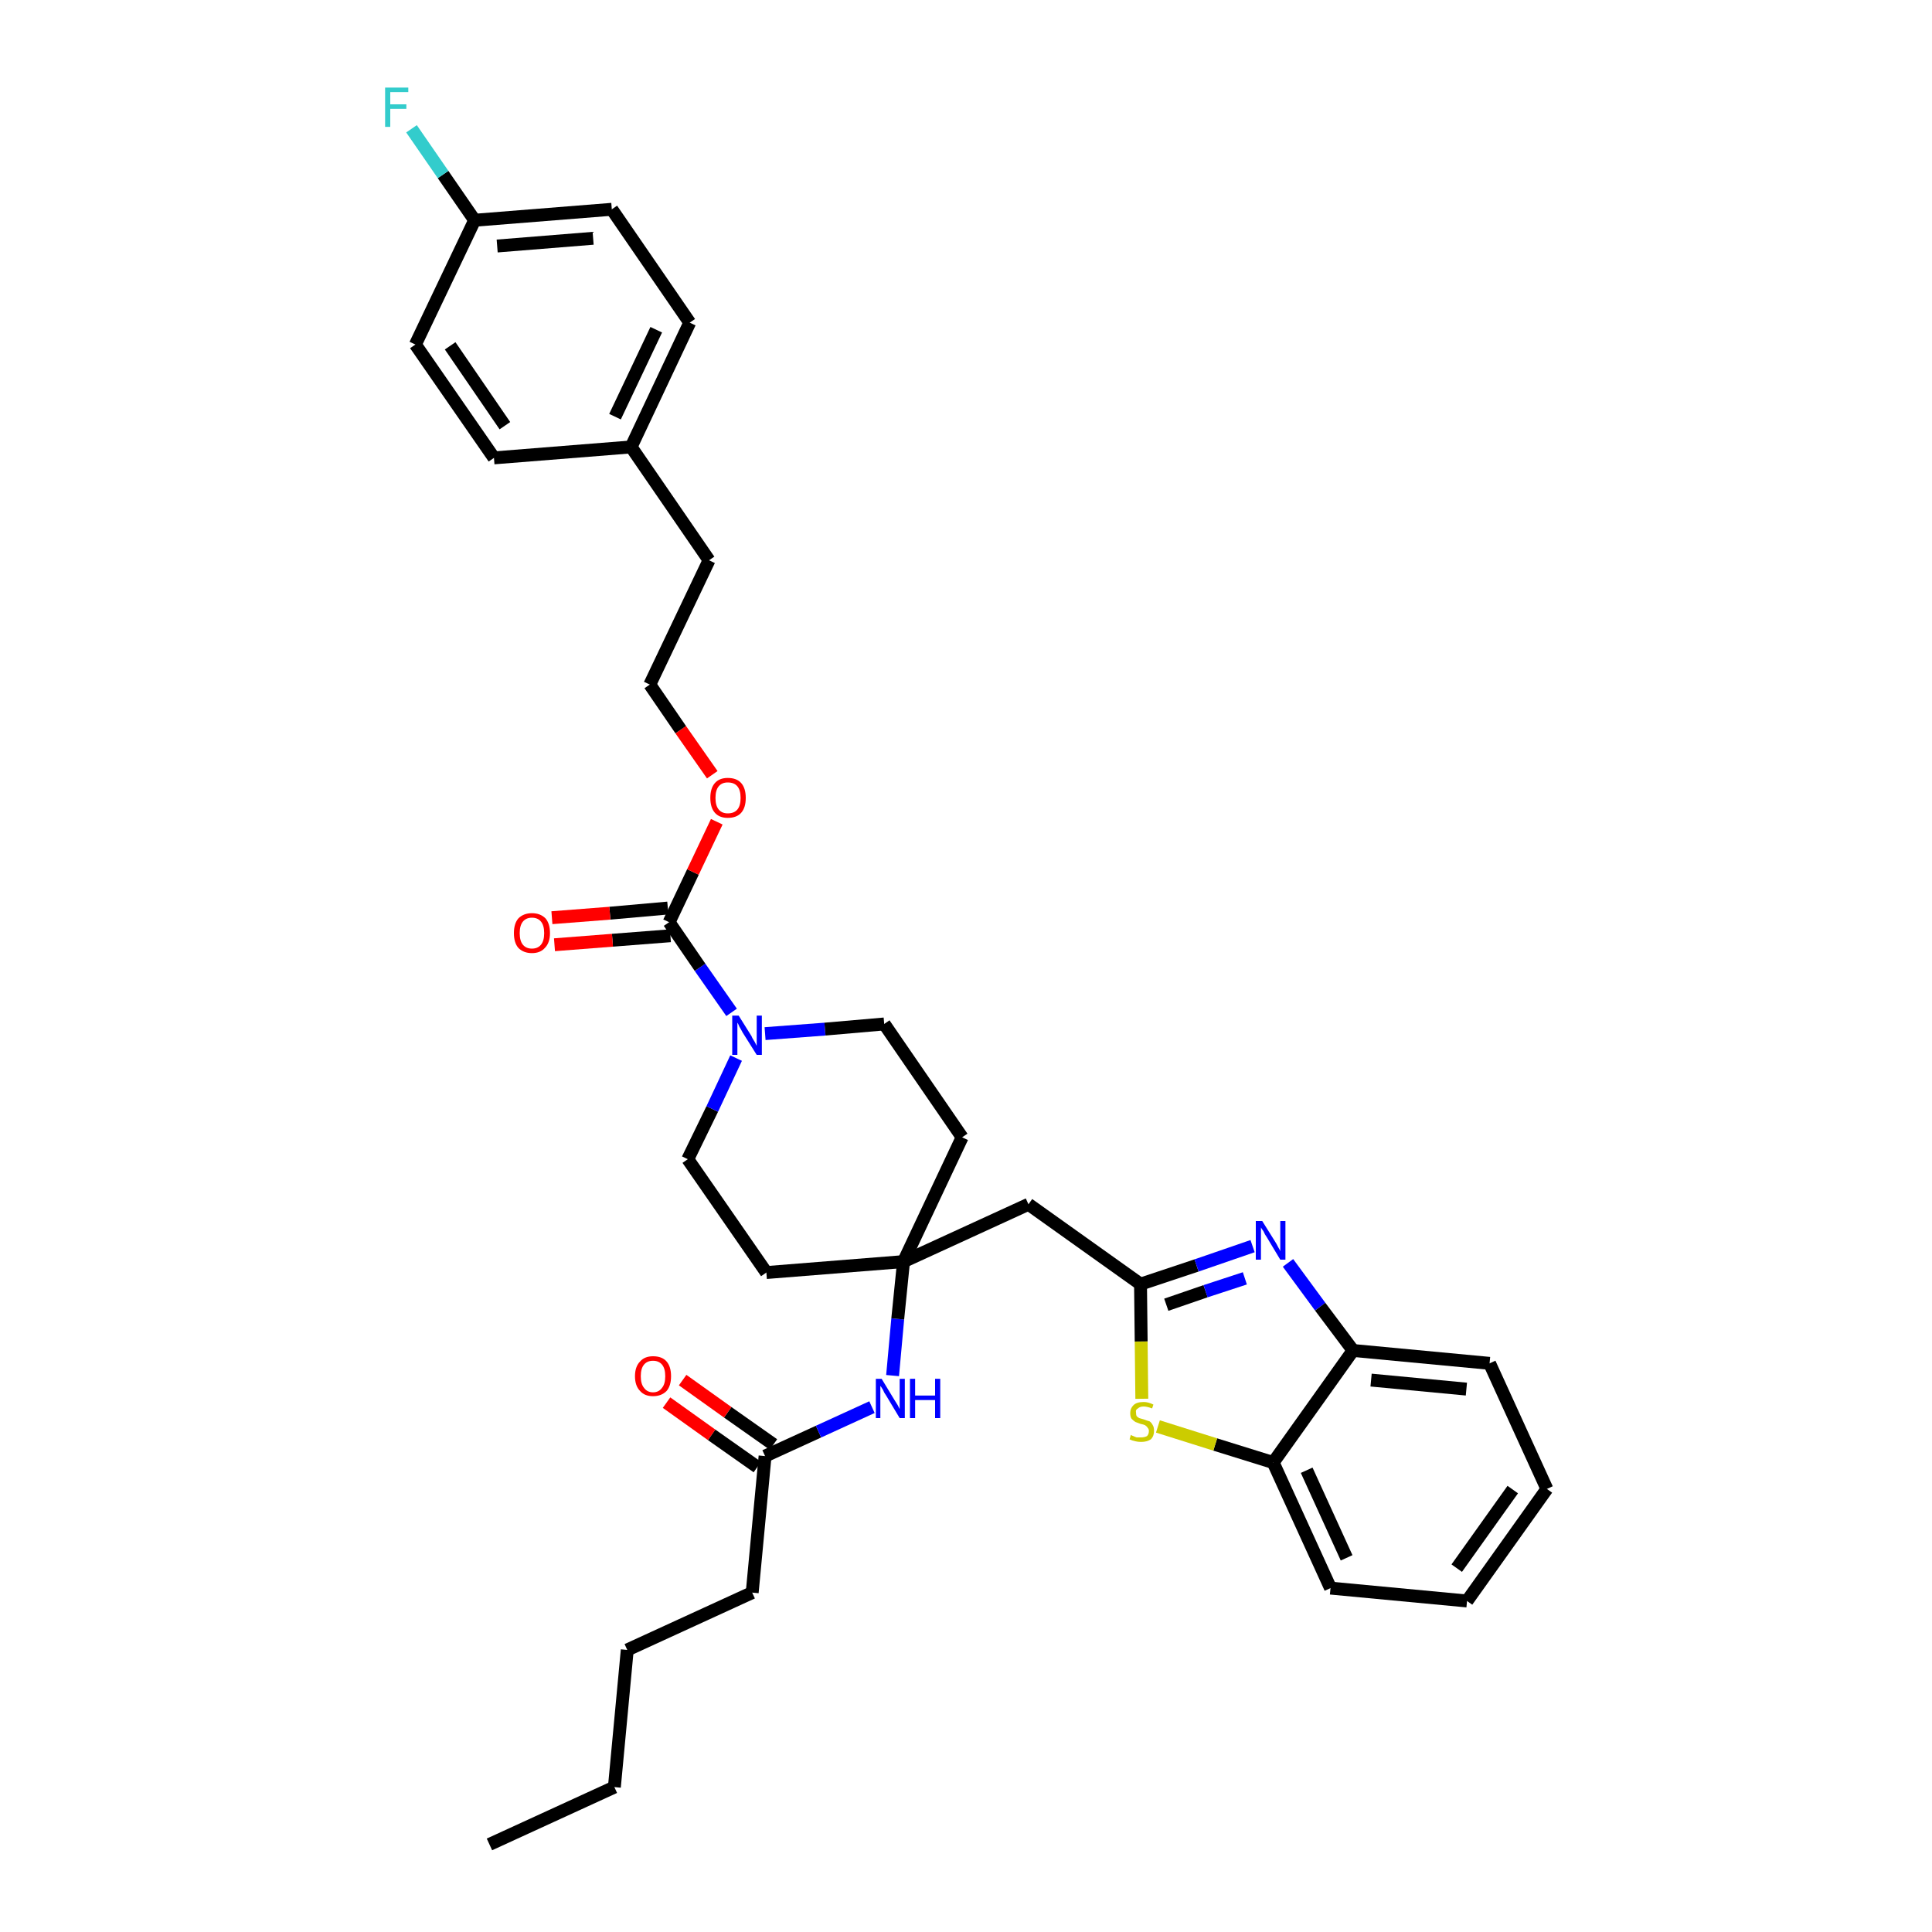 <?xml version='1.0' encoding='iso-8859-1'?>
<svg version='1.1' baseProfile='full'
              xmlns='http://www.w3.org/2000/svg'
                      xmlns:rdkit='http://www.rdkit.org/xml'
                      xmlns:xlink='http://www.w3.org/1999/xlink'
                  xml:space='preserve'
width='300px' height='300px' viewBox='0 0 300 300'>
<!-- END OF HEADER -->
<path class='bond-0 atom-0 atom-1' d='M 76.0,286.4 L 95.4,277.5' style='fill:none;fill-rule:evenodd;stroke:#000000;stroke-width:2.0px;stroke-linecap:butt;stroke-linejoin:miter;stroke-opacity:1' />
<path class='bond-1 atom-1 atom-2' d='M 95.4,277.5 L 97.4,256.2' style='fill:none;fill-rule:evenodd;stroke:#000000;stroke-width:2.0px;stroke-linecap:butt;stroke-linejoin:miter;stroke-opacity:1' />
<path class='bond-2 atom-2 atom-3' d='M 97.4,256.2 L 116.8,247.3' style='fill:none;fill-rule:evenodd;stroke:#000000;stroke-width:2.0px;stroke-linecap:butt;stroke-linejoin:miter;stroke-opacity:1' />
<path class='bond-3 atom-3 atom-4' d='M 116.8,247.3 L 118.8,226.1' style='fill:none;fill-rule:evenodd;stroke:#000000;stroke-width:2.0px;stroke-linecap:butt;stroke-linejoin:miter;stroke-opacity:1' />
<path class='bond-4 atom-4 atom-5' d='M 120.1,224.3 L 113.0,219.3' style='fill:none;fill-rule:evenodd;stroke:#000000;stroke-width:2.0px;stroke-linecap:butt;stroke-linejoin:miter;stroke-opacity:1' />
<path class='bond-4 atom-4 atom-5' d='M 113.0,219.3 L 106.0,214.3' style='fill:none;fill-rule:evenodd;stroke:#FF0000;stroke-width:2.0px;stroke-linecap:butt;stroke-linejoin:miter;stroke-opacity:1' />
<path class='bond-4 atom-4 atom-5' d='M 117.6,227.8 L 110.5,222.8' style='fill:none;fill-rule:evenodd;stroke:#000000;stroke-width:2.0px;stroke-linecap:butt;stroke-linejoin:miter;stroke-opacity:1' />
<path class='bond-4 atom-4 atom-5' d='M 110.5,222.8 L 103.5,217.8' style='fill:none;fill-rule:evenodd;stroke:#FF0000;stroke-width:2.0px;stroke-linecap:butt;stroke-linejoin:miter;stroke-opacity:1' />
<path class='bond-5 atom-4 atom-6' d='M 118.8,226.1 L 127.1,222.3' style='fill:none;fill-rule:evenodd;stroke:#000000;stroke-width:2.0px;stroke-linecap:butt;stroke-linejoin:miter;stroke-opacity:1' />
<path class='bond-5 atom-4 atom-6' d='M 127.1,222.3 L 135.4,218.5' style='fill:none;fill-rule:evenodd;stroke:#0000FF;stroke-width:2.0px;stroke-linecap:butt;stroke-linejoin:miter;stroke-opacity:1' />
<path class='bond-6 atom-6 atom-7' d='M 138.6,213.6 L 139.4,204.8' style='fill:none;fill-rule:evenodd;stroke:#0000FF;stroke-width:2.0px;stroke-linecap:butt;stroke-linejoin:miter;stroke-opacity:1' />
<path class='bond-6 atom-6 atom-7' d='M 139.4,204.8 L 140.3,195.9' style='fill:none;fill-rule:evenodd;stroke:#000000;stroke-width:2.0px;stroke-linecap:butt;stroke-linejoin:miter;stroke-opacity:1' />
<path class='bond-7 atom-7 atom-8' d='M 140.3,195.9 L 159.7,187.0' style='fill:none;fill-rule:evenodd;stroke:#000000;stroke-width:2.0px;stroke-linecap:butt;stroke-linejoin:miter;stroke-opacity:1' />
<path class='bond-17 atom-7 atom-18' d='M 140.3,195.9 L 119.0,197.6' style='fill:none;fill-rule:evenodd;stroke:#000000;stroke-width:2.0px;stroke-linecap:butt;stroke-linejoin:miter;stroke-opacity:1' />
<path class='bond-34 atom-34 atom-7' d='M 149.4,176.6 L 140.3,195.9' style='fill:none;fill-rule:evenodd;stroke:#000000;stroke-width:2.0px;stroke-linecap:butt;stroke-linejoin:miter;stroke-opacity:1' />
<path class='bond-8 atom-8 atom-9' d='M 159.7,187.0 L 177.1,199.4' style='fill:none;fill-rule:evenodd;stroke:#000000;stroke-width:2.0px;stroke-linecap:butt;stroke-linejoin:miter;stroke-opacity:1' />
<path class='bond-9 atom-9 atom-10' d='M 177.1,199.4 L 185.8,196.5' style='fill:none;fill-rule:evenodd;stroke:#000000;stroke-width:2.0px;stroke-linecap:butt;stroke-linejoin:miter;stroke-opacity:1' />
<path class='bond-9 atom-9 atom-10' d='M 185.8,196.5 L 194.5,193.5' style='fill:none;fill-rule:evenodd;stroke:#0000FF;stroke-width:2.0px;stroke-linecap:butt;stroke-linejoin:miter;stroke-opacity:1' />
<path class='bond-9 atom-9 atom-10' d='M 181.1,202.6 L 187.2,200.5' style='fill:none;fill-rule:evenodd;stroke:#000000;stroke-width:2.0px;stroke-linecap:butt;stroke-linejoin:miter;stroke-opacity:1' />
<path class='bond-9 atom-9 atom-10' d='M 187.2,200.5 L 193.3,198.5' style='fill:none;fill-rule:evenodd;stroke:#0000FF;stroke-width:2.0px;stroke-linecap:butt;stroke-linejoin:miter;stroke-opacity:1' />
<path class='bond-35 atom-17 atom-9' d='M 177.3,217.2 L 177.2,208.3' style='fill:none;fill-rule:evenodd;stroke:#CCCC00;stroke-width:2.0px;stroke-linecap:butt;stroke-linejoin:miter;stroke-opacity:1' />
<path class='bond-35 atom-17 atom-9' d='M 177.2,208.3 L 177.1,199.4' style='fill:none;fill-rule:evenodd;stroke:#000000;stroke-width:2.0px;stroke-linecap:butt;stroke-linejoin:miter;stroke-opacity:1' />
<path class='bond-10 atom-10 atom-11' d='M 200.0,196.1 L 205.0,202.9' style='fill:none;fill-rule:evenodd;stroke:#0000FF;stroke-width:2.0px;stroke-linecap:butt;stroke-linejoin:miter;stroke-opacity:1' />
<path class='bond-10 atom-10 atom-11' d='M 205.0,202.9 L 210.1,209.7' style='fill:none;fill-rule:evenodd;stroke:#000000;stroke-width:2.0px;stroke-linecap:butt;stroke-linejoin:miter;stroke-opacity:1' />
<path class='bond-11 atom-11 atom-12' d='M 210.1,209.7 L 231.3,211.7' style='fill:none;fill-rule:evenodd;stroke:#000000;stroke-width:2.0px;stroke-linecap:butt;stroke-linejoin:miter;stroke-opacity:1' />
<path class='bond-11 atom-11 atom-12' d='M 212.9,214.3 L 227.7,215.7' style='fill:none;fill-rule:evenodd;stroke:#000000;stroke-width:2.0px;stroke-linecap:butt;stroke-linejoin:miter;stroke-opacity:1' />
<path class='bond-37 atom-16 atom-11' d='M 197.7,227.1 L 210.1,209.7' style='fill:none;fill-rule:evenodd;stroke:#000000;stroke-width:2.0px;stroke-linecap:butt;stroke-linejoin:miter;stroke-opacity:1' />
<path class='bond-12 atom-12 atom-13' d='M 231.3,211.7 L 240.2,231.2' style='fill:none;fill-rule:evenodd;stroke:#000000;stroke-width:2.0px;stroke-linecap:butt;stroke-linejoin:miter;stroke-opacity:1' />
<path class='bond-13 atom-13 atom-14' d='M 240.2,231.2 L 227.8,248.6' style='fill:none;fill-rule:evenodd;stroke:#000000;stroke-width:2.0px;stroke-linecap:butt;stroke-linejoin:miter;stroke-opacity:1' />
<path class='bond-13 atom-13 atom-14' d='M 234.9,231.3 L 226.2,243.5' style='fill:none;fill-rule:evenodd;stroke:#000000;stroke-width:2.0px;stroke-linecap:butt;stroke-linejoin:miter;stroke-opacity:1' />
<path class='bond-14 atom-14 atom-15' d='M 227.8,248.6 L 206.6,246.6' style='fill:none;fill-rule:evenodd;stroke:#000000;stroke-width:2.0px;stroke-linecap:butt;stroke-linejoin:miter;stroke-opacity:1' />
<path class='bond-15 atom-15 atom-16' d='M 206.6,246.6 L 197.7,227.1' style='fill:none;fill-rule:evenodd;stroke:#000000;stroke-width:2.0px;stroke-linecap:butt;stroke-linejoin:miter;stroke-opacity:1' />
<path class='bond-15 atom-15 atom-16' d='M 209.1,241.9 L 202.9,228.3' style='fill:none;fill-rule:evenodd;stroke:#000000;stroke-width:2.0px;stroke-linecap:butt;stroke-linejoin:miter;stroke-opacity:1' />
<path class='bond-16 atom-16 atom-17' d='M 197.7,227.1 L 188.7,224.3' style='fill:none;fill-rule:evenodd;stroke:#000000;stroke-width:2.0px;stroke-linecap:butt;stroke-linejoin:miter;stroke-opacity:1' />
<path class='bond-16 atom-16 atom-17' d='M 188.7,224.3 L 179.8,221.5' style='fill:none;fill-rule:evenodd;stroke:#CCCC00;stroke-width:2.0px;stroke-linecap:butt;stroke-linejoin:miter;stroke-opacity:1' />
<path class='bond-18 atom-18 atom-19' d='M 119.0,197.6 L 106.8,180.0' style='fill:none;fill-rule:evenodd;stroke:#000000;stroke-width:2.0px;stroke-linecap:butt;stroke-linejoin:miter;stroke-opacity:1' />
<path class='bond-19 atom-19 atom-20' d='M 106.8,180.0 L 110.6,172.2' style='fill:none;fill-rule:evenodd;stroke:#000000;stroke-width:2.0px;stroke-linecap:butt;stroke-linejoin:miter;stroke-opacity:1' />
<path class='bond-19 atom-19 atom-20' d='M 110.6,172.2 L 114.3,164.3' style='fill:none;fill-rule:evenodd;stroke:#0000FF;stroke-width:2.0px;stroke-linecap:butt;stroke-linejoin:miter;stroke-opacity:1' />
<path class='bond-20 atom-20 atom-21' d='M 113.6,157.2 L 108.7,150.2' style='fill:none;fill-rule:evenodd;stroke:#0000FF;stroke-width:2.0px;stroke-linecap:butt;stroke-linejoin:miter;stroke-opacity:1' />
<path class='bond-20 atom-20 atom-21' d='M 108.7,150.2 L 103.9,143.2' style='fill:none;fill-rule:evenodd;stroke:#000000;stroke-width:2.0px;stroke-linecap:butt;stroke-linejoin:miter;stroke-opacity:1' />
<path class='bond-32 atom-20 atom-33' d='M 118.8,160.5 L 128.1,159.8' style='fill:none;fill-rule:evenodd;stroke:#0000FF;stroke-width:2.0px;stroke-linecap:butt;stroke-linejoin:miter;stroke-opacity:1' />
<path class='bond-32 atom-20 atom-33' d='M 128.1,159.8 L 137.3,159.0' style='fill:none;fill-rule:evenodd;stroke:#000000;stroke-width:2.0px;stroke-linecap:butt;stroke-linejoin:miter;stroke-opacity:1' />
<path class='bond-21 atom-21 atom-22' d='M 103.7,141.0 L 94.7,141.8' style='fill:none;fill-rule:evenodd;stroke:#000000;stroke-width:2.0px;stroke-linecap:butt;stroke-linejoin:miter;stroke-opacity:1' />
<path class='bond-21 atom-21 atom-22' d='M 94.7,141.8 L 85.7,142.5' style='fill:none;fill-rule:evenodd;stroke:#FF0000;stroke-width:2.0px;stroke-linecap:butt;stroke-linejoin:miter;stroke-opacity:1' />
<path class='bond-21 atom-21 atom-22' d='M 104.1,145.3 L 95.1,146.0' style='fill:none;fill-rule:evenodd;stroke:#000000;stroke-width:2.0px;stroke-linecap:butt;stroke-linejoin:miter;stroke-opacity:1' />
<path class='bond-21 atom-21 atom-22' d='M 95.1,146.0 L 86.1,146.7' style='fill:none;fill-rule:evenodd;stroke:#FF0000;stroke-width:2.0px;stroke-linecap:butt;stroke-linejoin:miter;stroke-opacity:1' />
<path class='bond-22 atom-21 atom-23' d='M 103.9,143.2 L 107.6,135.4' style='fill:none;fill-rule:evenodd;stroke:#000000;stroke-width:2.0px;stroke-linecap:butt;stroke-linejoin:miter;stroke-opacity:1' />
<path class='bond-22 atom-21 atom-23' d='M 107.6,135.4 L 111.3,127.6' style='fill:none;fill-rule:evenodd;stroke:#FF0000;stroke-width:2.0px;stroke-linecap:butt;stroke-linejoin:miter;stroke-opacity:1' />
<path class='bond-23 atom-23 atom-24' d='M 110.6,120.3 L 105.7,113.3' style='fill:none;fill-rule:evenodd;stroke:#FF0000;stroke-width:2.0px;stroke-linecap:butt;stroke-linejoin:miter;stroke-opacity:1' />
<path class='bond-23 atom-23 atom-24' d='M 105.7,113.3 L 100.9,106.3' style='fill:none;fill-rule:evenodd;stroke:#000000;stroke-width:2.0px;stroke-linecap:butt;stroke-linejoin:miter;stroke-opacity:1' />
<path class='bond-24 atom-24 atom-25' d='M 100.9,106.3 L 110.1,87.0' style='fill:none;fill-rule:evenodd;stroke:#000000;stroke-width:2.0px;stroke-linecap:butt;stroke-linejoin:miter;stroke-opacity:1' />
<path class='bond-25 atom-25 atom-26' d='M 110.1,87.0 L 98.0,69.4' style='fill:none;fill-rule:evenodd;stroke:#000000;stroke-width:2.0px;stroke-linecap:butt;stroke-linejoin:miter;stroke-opacity:1' />
<path class='bond-26 atom-26 atom-27' d='M 98.0,69.4 L 107.1,50.1' style='fill:none;fill-rule:evenodd;stroke:#000000;stroke-width:2.0px;stroke-linecap:butt;stroke-linejoin:miter;stroke-opacity:1' />
<path class='bond-26 atom-26 atom-27' d='M 95.5,64.7 L 101.9,51.2' style='fill:none;fill-rule:evenodd;stroke:#000000;stroke-width:2.0px;stroke-linecap:butt;stroke-linejoin:miter;stroke-opacity:1' />
<path class='bond-36 atom-32 atom-26' d='M 76.7,71.1 L 98.0,69.4' style='fill:none;fill-rule:evenodd;stroke:#000000;stroke-width:2.0px;stroke-linecap:butt;stroke-linejoin:miter;stroke-opacity:1' />
<path class='bond-27 atom-27 atom-28' d='M 107.1,50.1 L 95.0,32.5' style='fill:none;fill-rule:evenodd;stroke:#000000;stroke-width:2.0px;stroke-linecap:butt;stroke-linejoin:miter;stroke-opacity:1' />
<path class='bond-28 atom-28 atom-29' d='M 95.0,32.5 L 73.7,34.2' style='fill:none;fill-rule:evenodd;stroke:#000000;stroke-width:2.0px;stroke-linecap:butt;stroke-linejoin:miter;stroke-opacity:1' />
<path class='bond-28 atom-28 atom-29' d='M 92.1,37.0 L 77.2,38.2' style='fill:none;fill-rule:evenodd;stroke:#000000;stroke-width:2.0px;stroke-linecap:butt;stroke-linejoin:miter;stroke-opacity:1' />
<path class='bond-29 atom-29 atom-30' d='M 73.7,34.2 L 68.8,27.1' style='fill:none;fill-rule:evenodd;stroke:#000000;stroke-width:2.0px;stroke-linecap:butt;stroke-linejoin:miter;stroke-opacity:1' />
<path class='bond-29 atom-29 atom-30' d='M 68.8,27.1 L 63.9,20.0' style='fill:none;fill-rule:evenodd;stroke:#33CCCC;stroke-width:2.0px;stroke-linecap:butt;stroke-linejoin:miter;stroke-opacity:1' />
<path class='bond-30 atom-29 atom-31' d='M 73.7,34.2 L 64.5,53.5' style='fill:none;fill-rule:evenodd;stroke:#000000;stroke-width:2.0px;stroke-linecap:butt;stroke-linejoin:miter;stroke-opacity:1' />
<path class='bond-31 atom-31 atom-32' d='M 64.5,53.5 L 76.7,71.1' style='fill:none;fill-rule:evenodd;stroke:#000000;stroke-width:2.0px;stroke-linecap:butt;stroke-linejoin:miter;stroke-opacity:1' />
<path class='bond-31 atom-31 atom-32' d='M 69.9,53.7 L 78.4,66.1' style='fill:none;fill-rule:evenodd;stroke:#000000;stroke-width:2.0px;stroke-linecap:butt;stroke-linejoin:miter;stroke-opacity:1' />
<path class='bond-33 atom-33 atom-34' d='M 137.3,159.0 L 149.4,176.6' style='fill:none;fill-rule:evenodd;stroke:#000000;stroke-width:2.0px;stroke-linecap:butt;stroke-linejoin:miter;stroke-opacity:1' />
<path  class='atom-5' d='M 98.6 213.7
Q 98.6 212.2, 99.4 211.4
Q 100.1 210.6, 101.4 210.6
Q 102.8 210.6, 103.5 211.4
Q 104.2 212.2, 104.2 213.7
Q 104.2 215.2, 103.5 216.0
Q 102.7 216.8, 101.4 216.8
Q 100.1 216.8, 99.4 216.0
Q 98.6 215.2, 98.6 213.7
M 101.4 216.2
Q 102.3 216.2, 102.8 215.5
Q 103.3 214.9, 103.3 213.7
Q 103.3 212.5, 102.8 211.9
Q 102.3 211.3, 101.4 211.3
Q 100.5 211.3, 100.0 211.9
Q 99.5 212.5, 99.5 213.7
Q 99.5 214.9, 100.0 215.5
Q 100.5 216.2, 101.4 216.2
' fill='#FF0000'/>
<path  class='atom-6' d='M 136.9 214.1
L 138.9 217.4
Q 139.1 217.7, 139.4 218.2
Q 139.7 218.8, 139.7 218.8
L 139.7 214.1
L 140.5 214.1
L 140.5 220.2
L 139.7 220.2
L 137.6 216.7
Q 137.3 216.3, 137.1 215.8
Q 136.8 215.3, 136.7 215.2
L 136.7 220.2
L 136.0 220.2
L 136.0 214.1
L 136.9 214.1
' fill='#0000FF'/>
<path  class='atom-6' d='M 141.3 214.1
L 142.1 214.1
L 142.1 216.7
L 145.2 216.7
L 145.2 214.1
L 146.0 214.1
L 146.0 220.2
L 145.2 220.2
L 145.2 217.4
L 142.1 217.4
L 142.1 220.2
L 141.3 220.2
L 141.3 214.1
' fill='#0000FF'/>
<path  class='atom-10' d='M 196.0 189.6
L 198.0 192.8
Q 198.2 193.1, 198.5 193.7
Q 198.8 194.2, 198.8 194.3
L 198.8 189.6
L 199.6 189.6
L 199.6 195.6
L 198.8 195.6
L 196.7 192.1
Q 196.4 191.7, 196.2 191.2
Q 195.9 190.8, 195.8 190.6
L 195.8 195.6
L 195.0 195.6
L 195.0 189.6
L 196.0 189.6
' fill='#0000FF'/>
<path  class='atom-17' d='M 175.6 222.8
Q 175.7 222.9, 176.0 223.0
Q 176.2 223.1, 176.5 223.2
Q 176.9 223.2, 177.2 223.2
Q 177.7 223.2, 178.1 223.0
Q 178.4 222.7, 178.4 222.2
Q 178.4 221.9, 178.2 221.7
Q 178.1 221.5, 177.8 221.3
Q 177.6 221.2, 177.1 221.1
Q 176.6 220.9, 176.3 220.8
Q 176.0 220.6, 175.7 220.3
Q 175.5 220.0, 175.5 219.4
Q 175.5 218.7, 176.0 218.2
Q 176.5 217.7, 177.6 217.7
Q 178.3 217.7, 179.1 218.1
L 178.9 218.7
Q 178.1 218.4, 177.6 218.4
Q 177.0 218.4, 176.7 218.7
Q 176.3 218.9, 176.4 219.3
Q 176.4 219.7, 176.5 219.9
Q 176.7 220.1, 176.9 220.2
Q 177.2 220.3, 177.6 220.4
Q 178.1 220.6, 178.5 220.7
Q 178.8 220.9, 179.0 221.3
Q 179.2 221.6, 179.2 222.2
Q 179.2 223.0, 178.7 223.5
Q 178.1 223.9, 177.2 223.9
Q 176.7 223.9, 176.3 223.8
Q 175.8 223.7, 175.4 223.5
L 175.6 222.8
' fill='#CCCC00'/>
<path  class='atom-20' d='M 114.7 157.7
L 116.7 160.9
Q 116.8 161.2, 117.2 161.8
Q 117.5 162.4, 117.5 162.4
L 117.5 157.7
L 118.3 157.7
L 118.3 163.8
L 117.5 163.8
L 115.3 160.3
Q 115.1 159.9, 114.8 159.4
Q 114.6 158.9, 114.5 158.8
L 114.5 163.8
L 113.7 163.8
L 113.7 157.7
L 114.7 157.7
' fill='#0000FF'/>
<path  class='atom-22' d='M 79.8 144.9
Q 79.8 143.4, 80.5 142.6
Q 81.3 141.8, 82.6 141.8
Q 83.9 141.8, 84.7 142.6
Q 85.4 143.4, 85.4 144.9
Q 85.4 146.4, 84.6 147.2
Q 83.9 148.0, 82.6 148.0
Q 81.3 148.0, 80.5 147.2
Q 79.8 146.4, 79.8 144.9
M 82.6 147.3
Q 83.5 147.3, 84.0 146.7
Q 84.5 146.1, 84.5 144.9
Q 84.5 143.7, 84.0 143.1
Q 83.5 142.5, 82.6 142.5
Q 81.7 142.5, 81.2 143.1
Q 80.7 143.7, 80.7 144.9
Q 80.7 146.1, 81.2 146.7
Q 81.7 147.3, 82.6 147.3
' fill='#FF0000'/>
<path  class='atom-23' d='M 110.3 123.9
Q 110.3 122.4, 111.0 121.6
Q 111.7 120.8, 113.0 120.8
Q 114.4 120.8, 115.1 121.6
Q 115.8 122.4, 115.8 123.9
Q 115.8 125.4, 115.1 126.2
Q 114.4 127.0, 113.0 127.0
Q 111.7 127.0, 111.0 126.2
Q 110.3 125.4, 110.3 123.9
M 113.0 126.3
Q 114.0 126.3, 114.5 125.7
Q 115.0 125.1, 115.0 123.9
Q 115.0 122.7, 114.5 122.1
Q 114.0 121.5, 113.0 121.5
Q 112.1 121.5, 111.6 122.1
Q 111.1 122.7, 111.1 123.9
Q 111.1 125.1, 111.6 125.7
Q 112.1 126.3, 113.0 126.3
' fill='#FF0000'/>
<path  class='atom-30' d='M 59.8 13.6
L 63.4 13.6
L 63.4 14.3
L 60.6 14.3
L 60.6 16.2
L 63.1 16.2
L 63.1 16.9
L 60.6 16.9
L 60.6 19.7
L 59.8 19.7
L 59.8 13.6
' fill='#33CCCC'/>
</svg>
